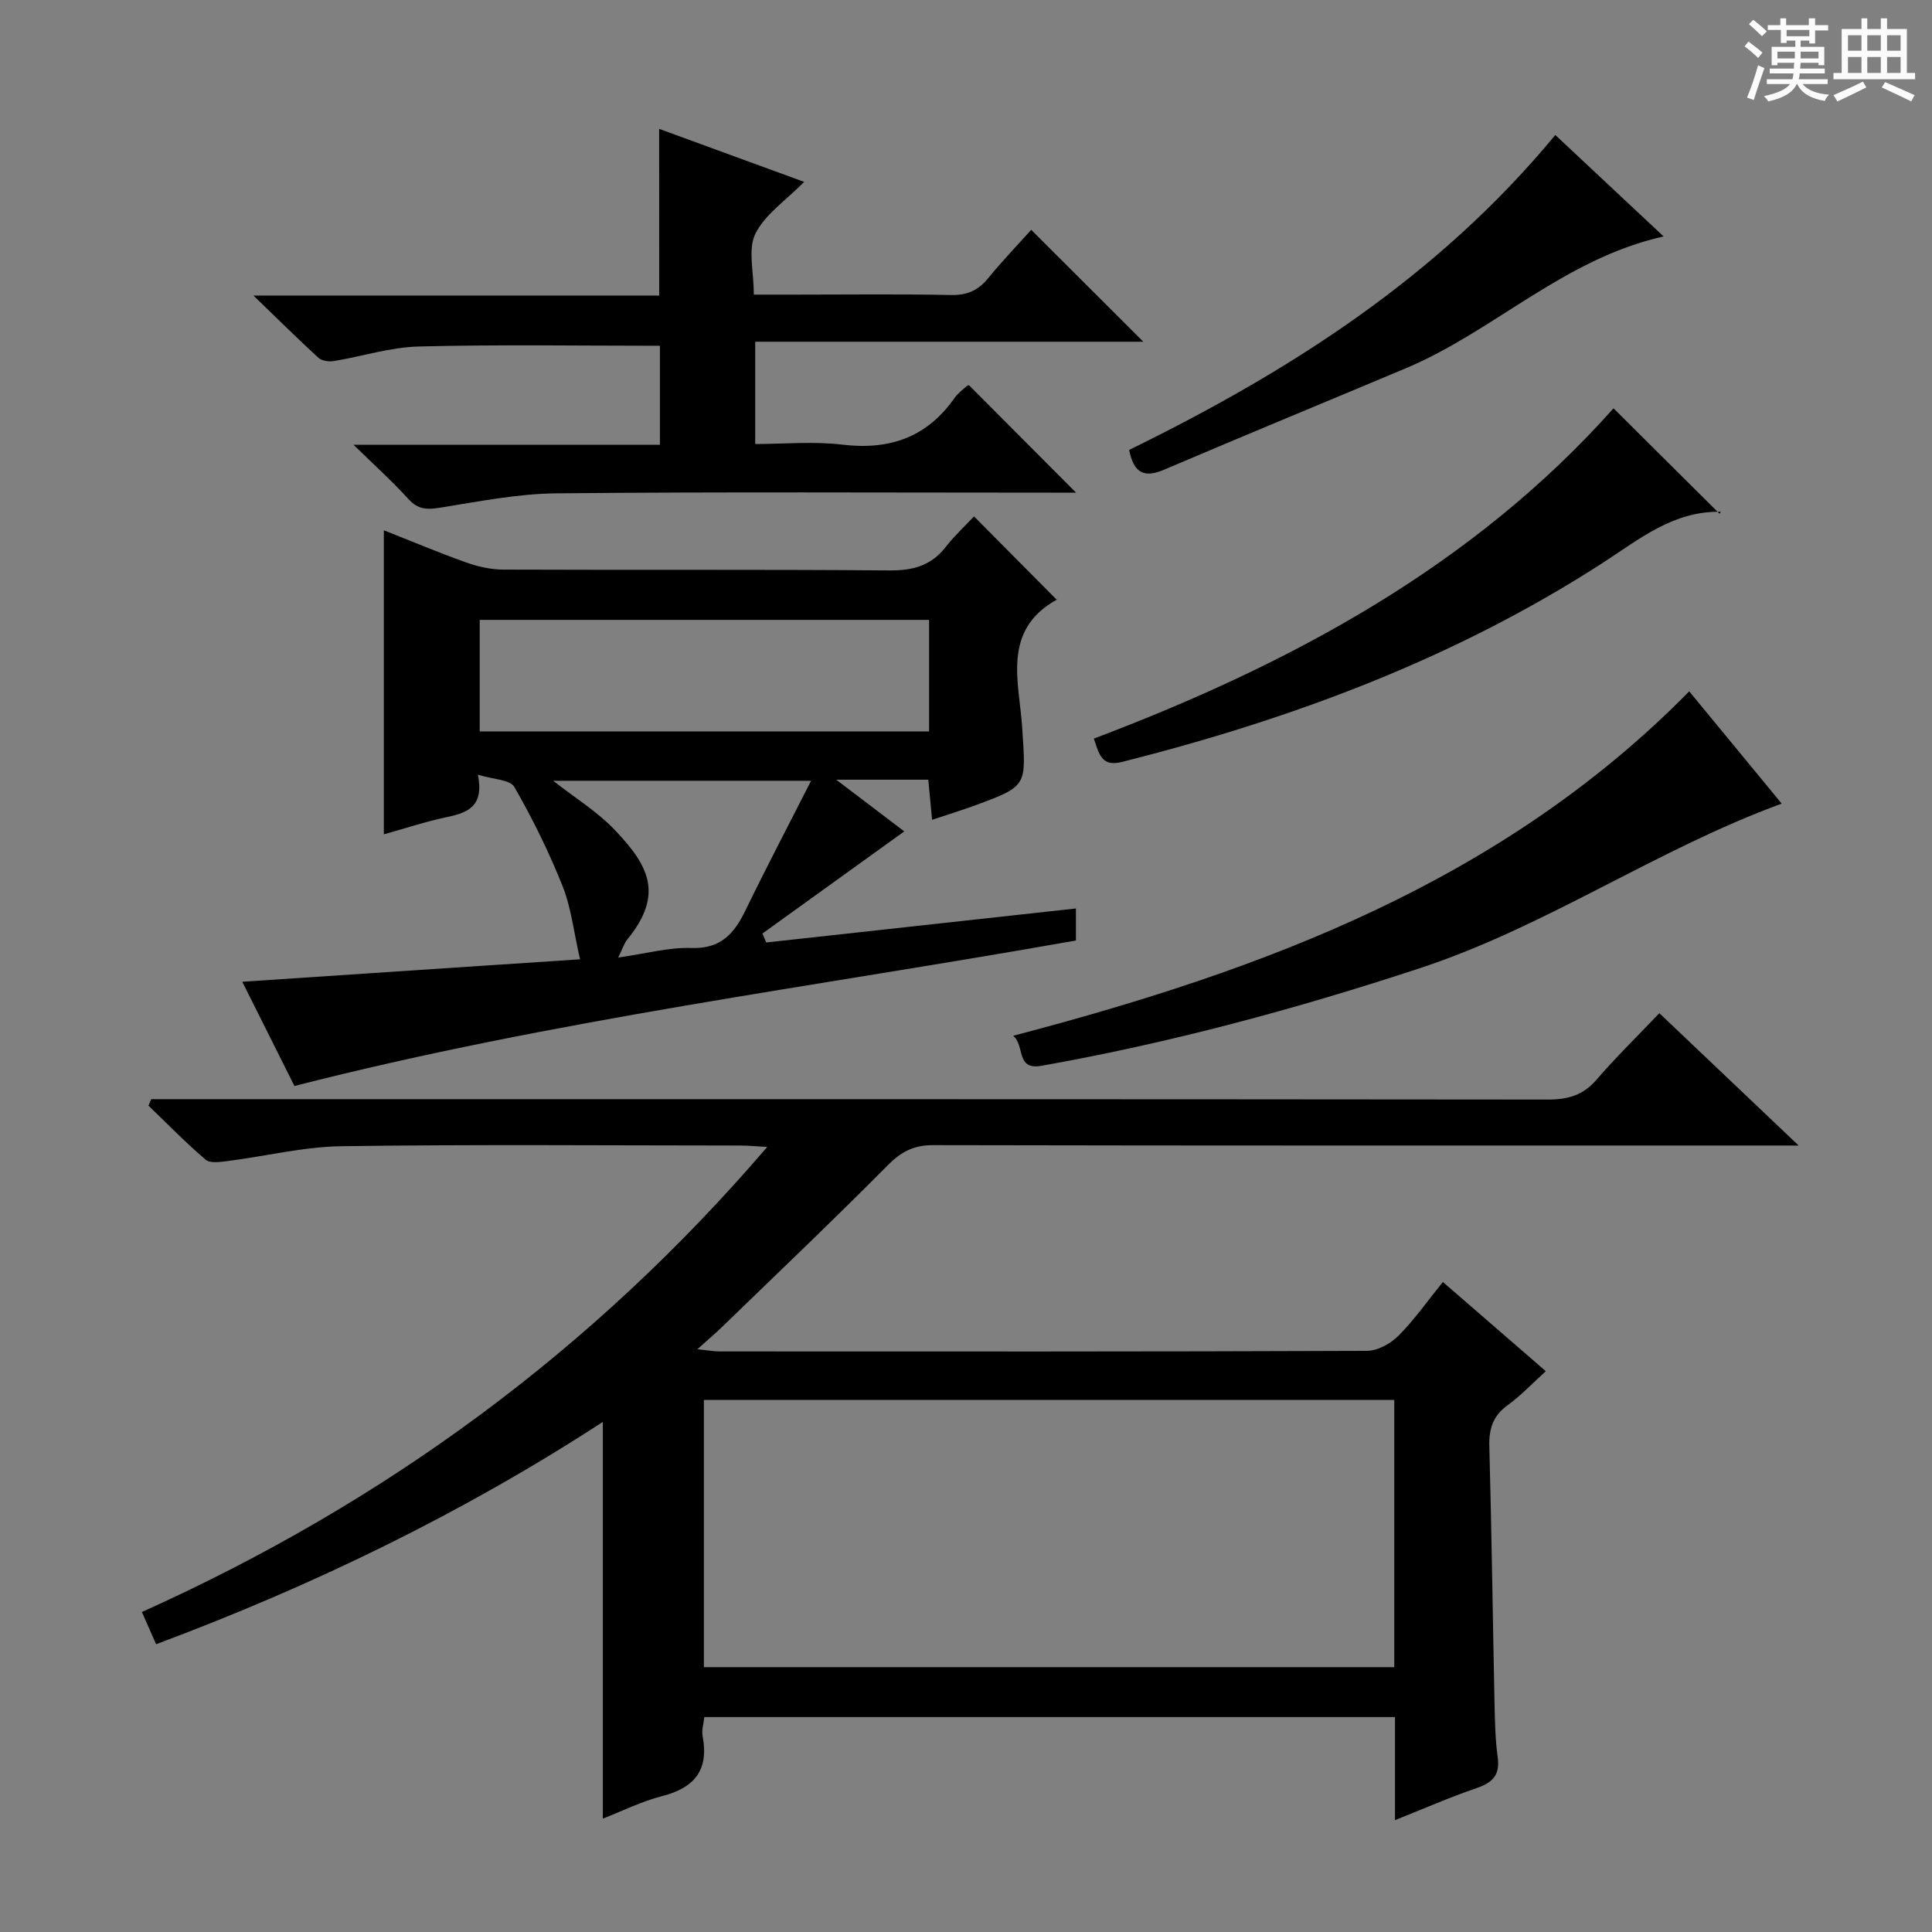 <svg enable-background="new 0 0 400 400" viewBox="0 0 400 400" xmlns="http://www.w3.org/2000/svg"><rect x="0" y="0" width="400" height="400" fill="#808080" stroke="none"/><path d="m361.2 9.6.8-1c.9.7 1.9 1.4 2.9 2.3l-.9 1.1c-1-1-2-1.8-2.8-2.4zm.5 10.6c.9-2.1 1.6-4.3 2.3-6.7.4.2.8.4 1.3.6-.7 2.1-1.5 4.3-2.2 6.6zm.4-15.2.9-.9c1 .8 2 1.6 2.8 2.4l-1 1c-.9-.9-1.8-1.7-2.7-2.5zm12.5-1.2h1.2v1.4h2.7v1.1h-2.7v2.7h-1.2v-.6h-1.8v1.3h4.9v3.8h-1.2v-.5h-3.7c0 .4-.1.9-.1 1.2h5.1v1h-5.2c0 .5-.1.9-.2 1.2h6v1h-5.2c1.1 1.3 2.9 2 5.5 2.2-.4.4-.7.8-.9 1.3-2.9-.5-4.8-1.6-5.7-3.5h-.1c-.8 1.7-2.7 2.9-5.9 3.6-.2-.4-.6-.8-.9-1.1 2.8-.6 4.6-1.4 5.4-2.5h-4.8v-1h5.3c.1-.3.2-.7.2-1.2h-4.9v-1h5c0-.4 0-.8.1-1.2h-3.5v.5h-1.2v-3.8h4.9v-1.3h-1.8v.5h-1.2v-2.7h-2.7v-1h2.6v-1.4h1.2v1.4h4.7v-1.4zm-6.6 8.3h3.6c0-.4 0-.9 0-1.4h-3.6zm1.9-4.6h4.7v-1.3h-4.7zm6.6 3.2h-3.7v1.4h3.7z" fill="#fafbfa"/><path d="m385.3 3.8h1.3v2.2h2.8v-2.2h1.3v2.2h4.1v9.1h1.7v1.3h-16.9v-1.3h1.7v-9.1h4.1v-2.2zm.4 13.1.7 1.2c-1.8.9-3.8 1.9-6 2.9-.2-.4-.5-.8-.8-1.3 2.3-1 4.3-1.9 6.1-2.8zm-3.1-6.4h2.8v-3.2h-2.8zm0 4.6h2.8v-3.3h-2.8zm4-4.6h2.8v-3.2h-2.8zm0 4.6h2.8v-3.3h-2.8zm3.7 1.9c2.1.9 4.1 1.8 6.1 2.7l-.7 1.3c-2.2-1.1-4.2-2-6.1-2.9zm3.2-9.7h-2.8v3.2h2.8zm-2.8 7.8h2.8v-3.3h-2.8z" fill="#fafbfa"/><g fill="#010000"><path d="m343.55 209.77c9.66 9.17 18.74 17.8 28.84 27.4-3.18 0-4.94 0-6.7 0-57.5 0-115 .04-172.5-.08-4.04-.01-6.63 1.37-9.43 4.2-11.25 11.35-22.83 22.36-34.31 33.48-1.4 1.36-2.9 2.62-5.06 4.57 2.17.23 3.4.46 4.63.46 44.67.02 89.33.06 134-.12 2.22-.01 4.9-1.51 6.54-3.15 3.26-3.27 5.95-7.13 9.17-11.11 7.06 6.12 13.93 12.07 21.31 18.47-2.79 2.53-5.16 5.06-7.91 7.05-3.06 2.22-3.88 4.91-3.78 8.56.48 17.81.71 35.62 1.08 53.43.08 3.65.16 7.32.66 10.93.52 3.75-1.18 5.26-4.47 6.38-5.45 1.86-10.74 4.19-16.8 6.6 0-7.52 0-14.27 0-21.34-47.91 0-95.31 0-143 0-.14 1.39-.59 2.74-.35 3.95 1.33 6.98-1.64 10.68-8.36 12.41-4.3 1.1-8.35 3.13-12.3 4.67 0-27.31 0-54.36 0-82.14-28.97 18.85-59.86 33.84-92.49 46.03-1.02-2.31-1.87-4.23-2.94-6.67 50.09-22.54 93.19-53.98 129.47-96.29-2.47-.13-4.04-.29-5.6-.29-27.5-.01-55-.25-82.5.14-7.9.11-15.77 2.08-23.67 3.08-1.51.19-3.6.5-4.52-.3-4.12-3.52-7.91-7.42-11.82-11.18.19-.45.38-.89.57-1.34h6.21c94.33 0 188.66-.02 282.99.08 4.15 0 7.27-.9 10.04-4.12 3.99-4.63 8.4-8.93 13-13.76zm-54.88 80.07c-47.91 0-95.39 0-142.94 0v55.33h142.94c0-18.54 0-36.66 0-55.33z"/><path d="m187.22 172.13c-9.92 7.14-19.64 14.15-29.37 21.15.26.62.52 1.23.79 1.85 21.29-2.34 42.57-4.67 64.12-7.04v6.63c-53.69 9.53-108.13 16.4-161.8 30.12-3.41-6.82-6.96-13.91-10.8-21.58 23.75-1.58 46.95-3.12 69.93-4.65-1.29-5.62-1.82-10.64-3.62-15.16-2.81-7.06-6.2-13.94-9.99-20.53-.88-1.52-4.37-1.54-7.54-2.53 1.31 6.49-2.01 7.85-6.29 8.75-4.51.95-8.91 2.41-13.18 3.6 0-20.98 0-41.73 0-62.95 5.68 2.24 11.29 4.61 17.02 6.65 2.44.87 5.13 1.48 7.7 1.49 26.65.11 53.3-.05 79.95.17 4.88.04 8.65-.98 11.68-4.88 1.83-2.35 4.05-4.39 5.84-6.3 5.84 5.89 11.31 11.4 17.15 17.28.13-.63.17-.15-.01-.05-11.52 6.38-7.74 17.19-7.16 26.6.75 11.95 1.29 11.94-9.85 16.03-2.79 1.02-5.64 1.89-8.81 2.95-.28-2.93-.53-5.5-.79-8.3-6.02 0-11.77 0-19.06 0 5.55 4.21 10.11 7.68 14.09 10.7zm5.14-43.79c-31.32 0-62.2 0-93.04 0v23.09h93.04c0-7.83 0-15.27 0-23.09zm-64.36 69.91c5.66-.8 10.43-2.14 15.14-1.98 6.11.21 8.87-2.98 11.21-7.8 4.32-8.9 8.92-17.66 13.58-26.82-18.33 0-35.72 0-53.41 0 4.59 3.6 9.2 6.42 12.8 10.22 6.86 7.23 10.29 13.19 2.53 22.67-.6.73-.88 1.73-1.85 3.71z"/><path d="m136.47 26.68c10.18 3.72 19.92 7.28 30.02 10.98-3.79 3.85-8.12 6.72-10.1 10.74-1.58 3.21-.32 7.83-.32 12.6h8.83c10.66 0 21.33-.14 31.99.08 3.32.07 5.61-.93 7.67-3.45 2.93-3.59 6.15-6.94 8.94-10.05 7.86 7.85 15.48 15.46 23.21 23.17-26.39 0-53.19 0-80.35 0v21.18c5.89 0 12.05-.59 18.05.13 9.78 1.17 17.51-1.52 23.22-9.67.66-.94 1.63-1.66 2.5-2.43.22-.2.6-.23.5-.19 7.37 7.4 14.61 14.66 22.16 22.23-1.65 0-3.38 0-5.12 0-34.16 0-68.32-.19-102.47.14-8.06.08-16.13 1.7-24.13 2.98-2.68.43-4.53.38-6.49-1.78-3.3-3.64-6.97-6.94-11.39-11.26h63.44c0-7.11 0-13.8 0-20.49-16.76 0-33.37-.28-49.96.15-5.89.15-11.72 2.06-17.6 3.02-1 .16-2.44-.05-3.14-.68-4.25-3.89-8.33-7.94-13.46-12.89h84.01c-.01-11.59-.01-22.78-.01-34.51z"/><path d="m349.74 143.14c6.54 7.94 12.94 15.71 19.14 23.24-26.04 9.54-48.73 25.45-74.84 34.05-25.73 8.48-51.75 15.49-78.4 20.23-5.4.96-3.39-4.21-5.88-6.21 52.04-13.66 101.22-31.94 139.98-71.31z"/><path d="m226.47 152.92c41.13-15.55 78.69-35.93 107.59-68.38 7.25 7.2 14.48 14.39 21.97 21.84.49-.89.35-.42.22-.42-9.83-.21-16.93 5.74-24.55 10.66-30.62 19.76-64.25 32.26-99.4 41.13-4.22 1.06-4.72-1.55-5.83-4.83z"/><path d="m233.78 93.15c33.25-16.28 63.95-35.83 88.23-65.2 7.47 7 14.76 13.82 22.42 21-20.62 4.61-35.11 19.62-53.38 27.3-16.67 7.01-33.39 13.89-50.02 20.99-4.05 1.72-6.28.83-7.25-4.09z"/></g></svg>